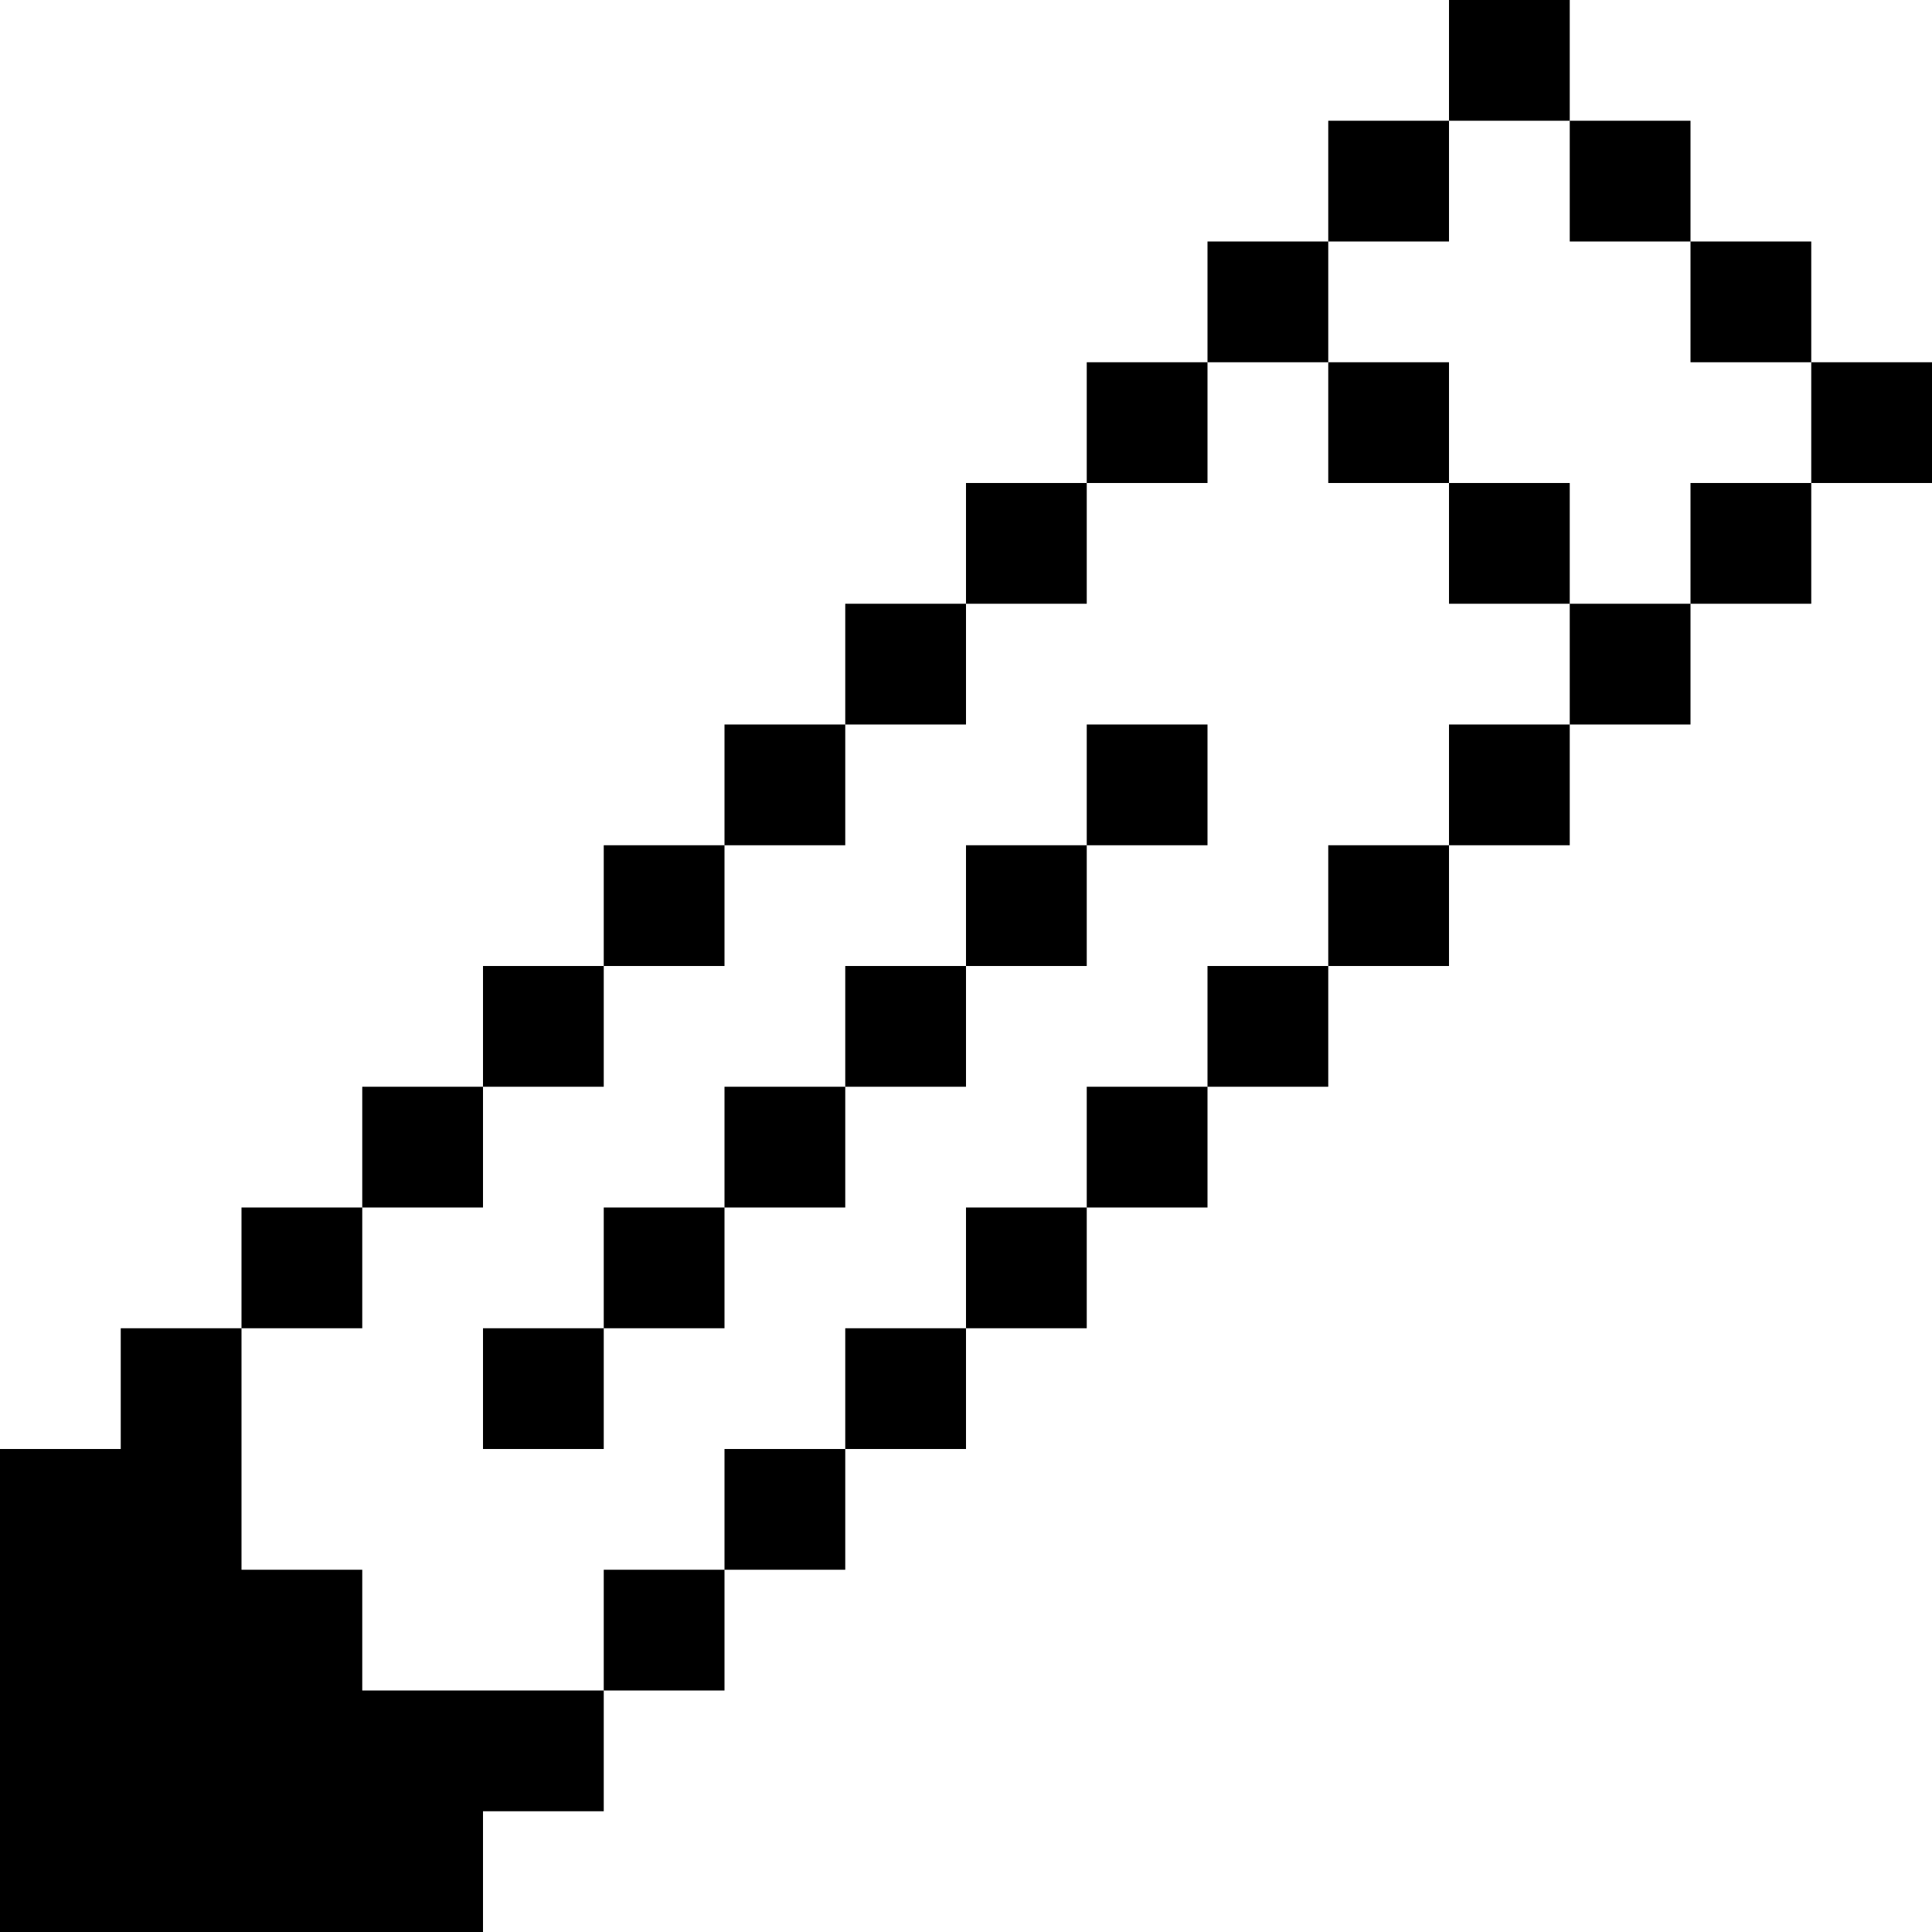 <svg width="32" height="32" viewBox="0 0 32 32" xmlns="http://www.w3.org/2000/svg">
    <title>
        edit
    </title>
    <path d="M4 20h2v2H4v-2zm2-2h2v2H6v-2zm2-2h2v2H8v-2zm2-2h2v2h-2v-2zm2-2h2v2h-2v-2zm2-2h2v2h-2v-2zm2-2h2v2h-2V8zm2-2h2v2h-2V6zm2-2h2v2h-2V4zm2-2h2v2h-2V2zM10 26h2v2h-2v-2zm2-2h2v2h-2v-2zm2-2h2v2h-2v-2zm2-2h2v2h-2v-2zm2-2h2v2h-2v-2zm2-2h2v2h-2v-2zm2-2h2v2h-2v-2zm2-2h2v2h-2v-2zm2-2h2v2h-2v-2zM10 20h2v2h-2v-2zm-2 2h2v2H8v-2zm4-4h2v2h-2v-2zm2-2h2v2h-2v-2zm2-2h2v2h-2v-2zm2-2h2v2h-2v-2zm10-4h2v2h-2V8zm-4-8h2v2h-2V0zm2 2h2v2h-2V2zm2 2h2v2h-2V4zm2 2h2v2h-2V6zm-8 0h2v2h-2V6zm2 2h2v2h-2V8zM6 28h4v2H8v2H0v-8h2v-2h2v4h2v2z"/>
</svg>
